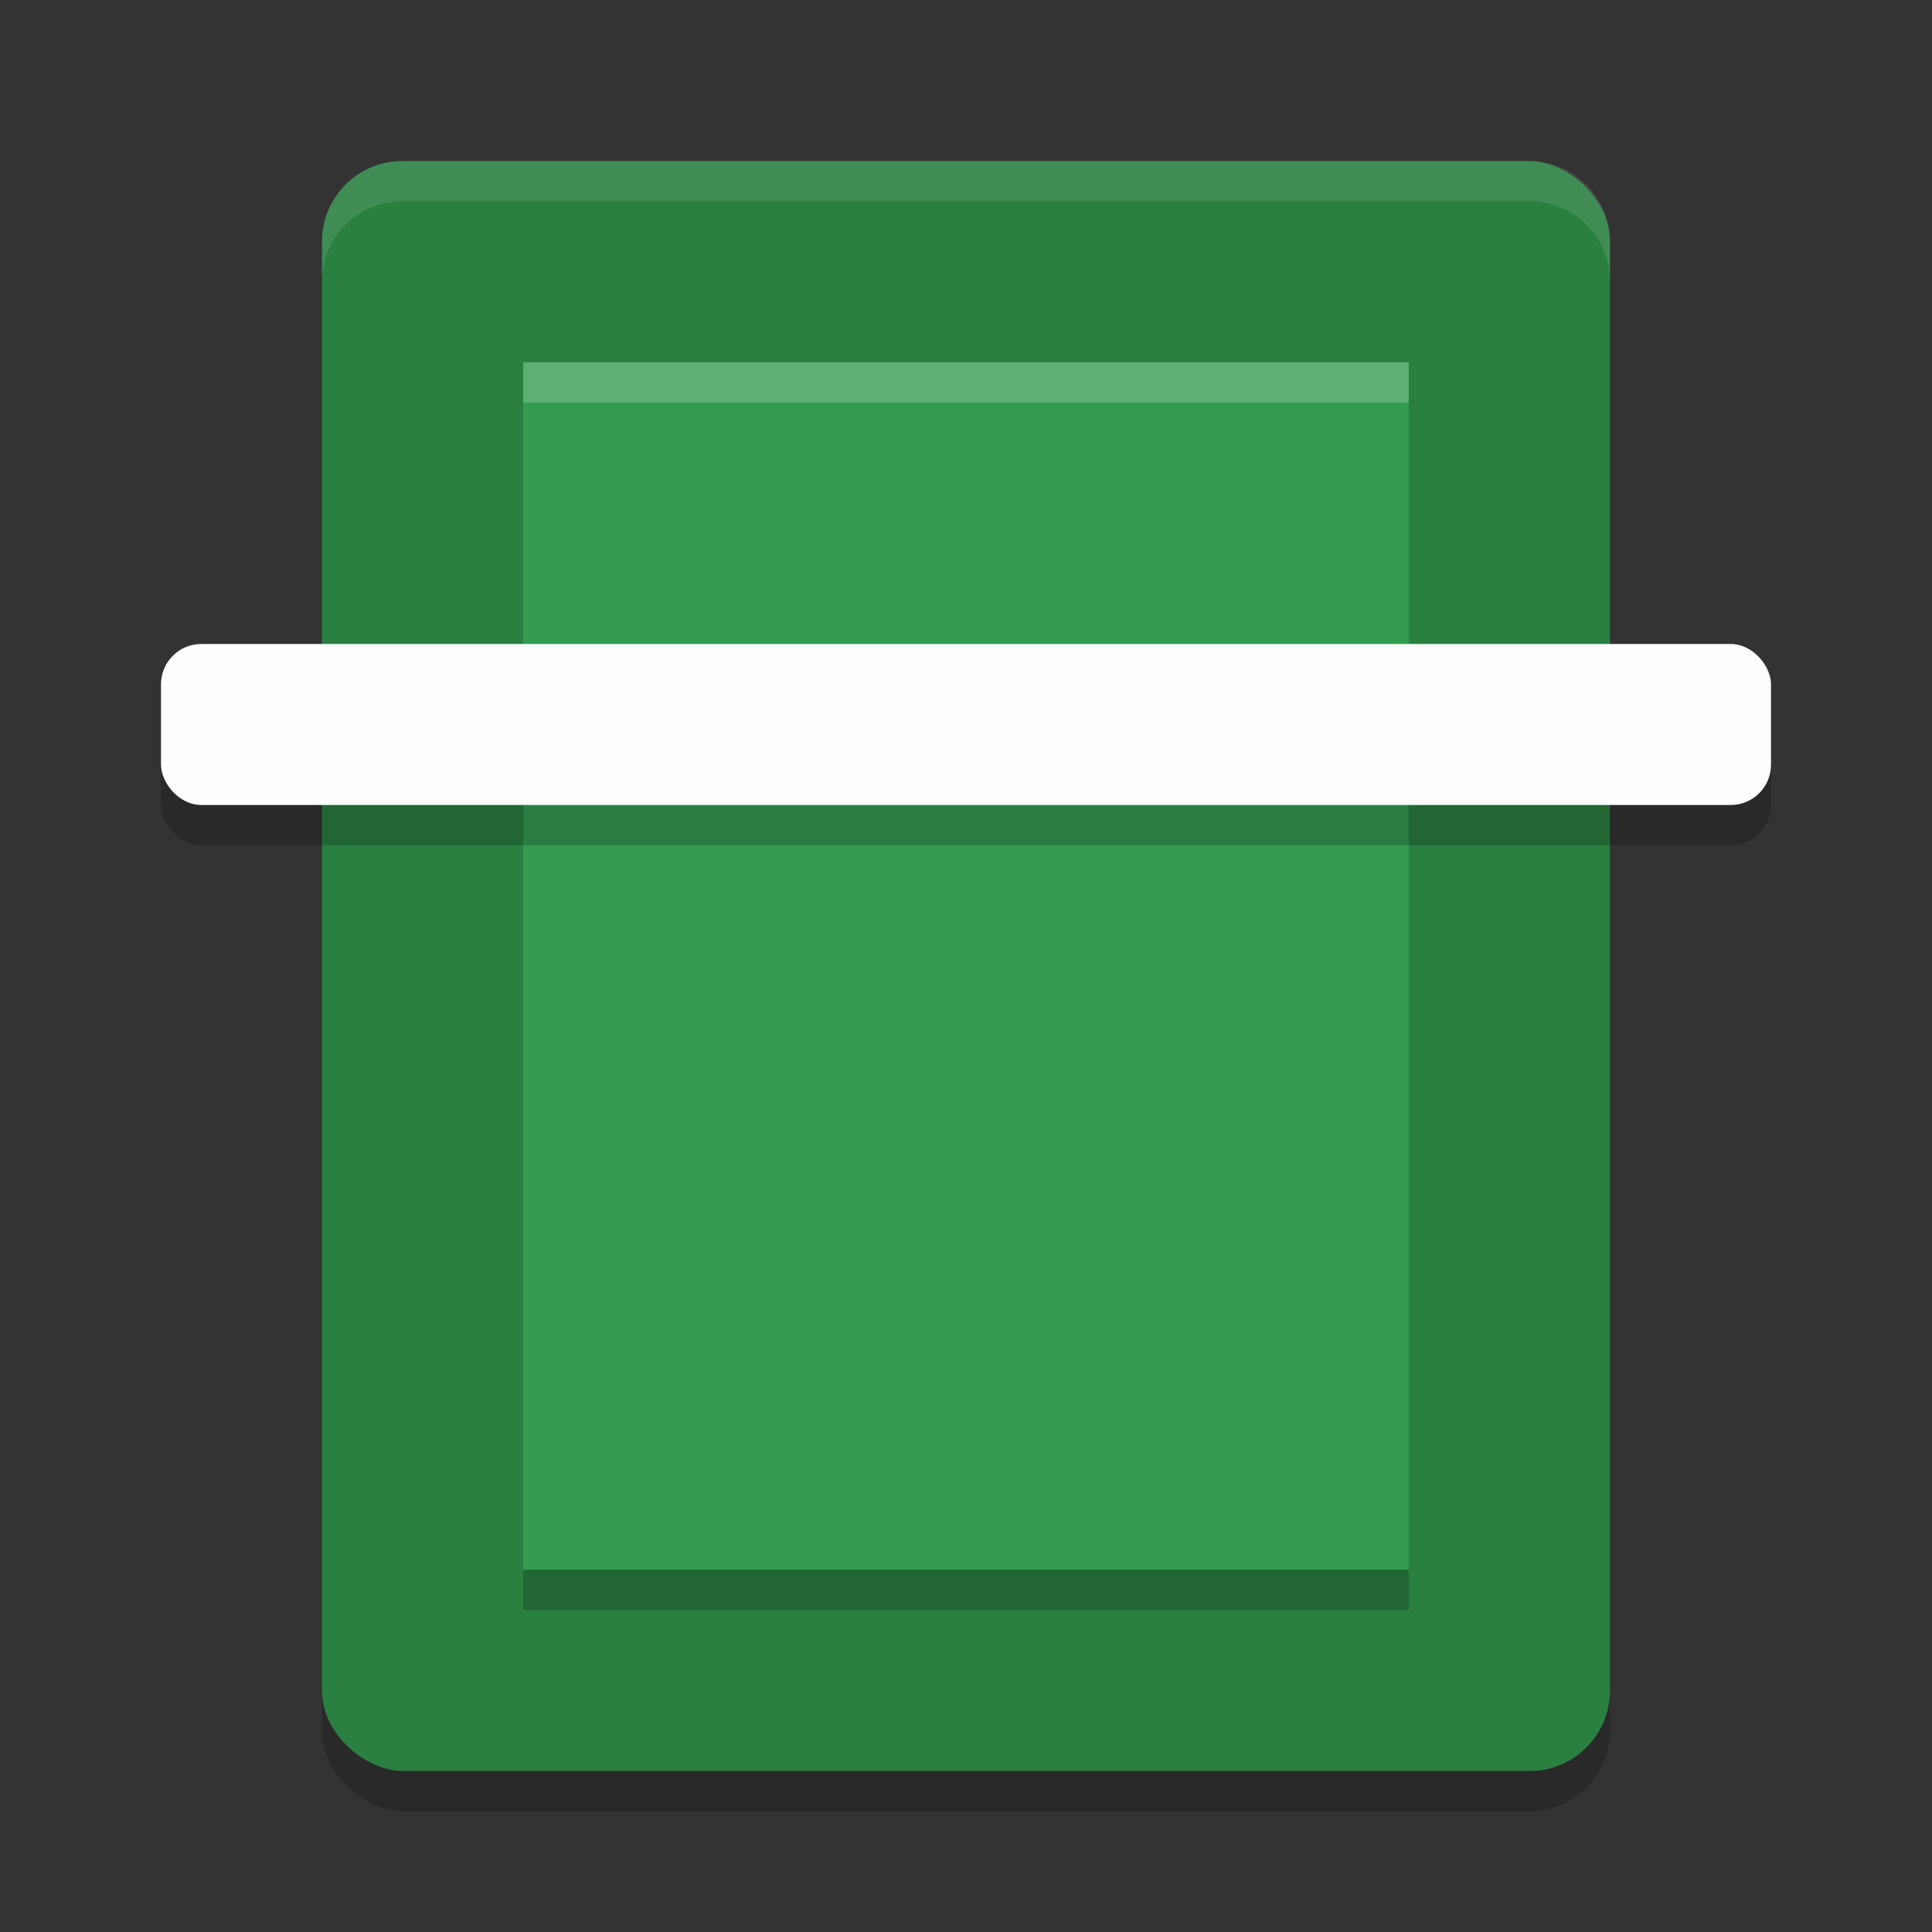 <?xml version="1.0" encoding="UTF-8" standalone="no"?>
<svg
   xmlns:dc="http://purl.org/dc/elements/1.1/"
   xmlns:cc="http://creativecommons.org/ns#"
   xmlns:rdf="http://www.w3.org/1999/02/22-rdf-syntax-ns#"
   xmlns:svg="http://www.w3.org/2000/svg"
   xmlns="http://www.w3.org/2000/svg"
   xmlns:sodipodi="http://sodipodi.sourceforge.net/DTD/sodipodi-0.dtd"
   xmlns:inkscape="http://www.inkscape.org/namespaces/inkscape"
   width="48"
   height="48"
   version="1"
   id="svg18"
   sodipodi:docname="yast-scanner.svg"
   inkscape:version="0.92.5 (2060ec1f9f, 2020-04-08)">
  <rect width="100%" height="100%" fill="#333333" stroke="none"/>
  <defs
     id="defs22" />
  <sodipodi:namedview
     pagecolor="#fefefe"
     bordercolor="#33994e"
     borderopacity="1"
     objecttolerance="10"
     gridtolerance="10"
     guidetolerance="10"
     inkscape:pageopacity="0"
     inkscape:pageshadow="2"
     inkscape:window-width="765"
     inkscape:window-height="480"
     id="namedview20"
     showgrid="false"
     inkscape:zoom="4.9166667"
     inkscape:cx="-2.9491525"
     inkscape:cy="24"
     inkscape:window-x="0"
     inkscape:window-y="28"
     inkscape:window-maximized="0"
     inkscape:current-layer="svg18" />
  <rect
     style="opacity:0.2"
     width="40"
     height="32"
     x="-45"
     y="-40"
     rx="2"
     ry="2"
     transform="matrix(0,-1,-1,0,0,0)"
     id="rect2" />
  <rect
     style="fill:#2a8041;fill-opacity:1"
     width="40"
     height="32"
     x="-44"
     y="-40"
     rx="2"
     ry="2"
     transform="matrix(0,-1,-1,0,0,0)"
     id="rect4" />
  <rect
     style="fill:#349c50;fill-opacity:1"
     width="30"
     height="22"
     x="-39"
     y="-35"
     rx="0"
     ry="0"
     transform="matrix(0,-1,-1,0,0,0)"
     id="rect6" />
  <path
     style="opacity:0.1;fill:#fefefe"
     d="M 10,4 C 8.892,4 8,4.892 8,6 L 8,7 C 8,5.892 8.892,5 10,5 l 28,0 c 1.108,0 2,0.892 2,2 L 40,6 C 40,4.892 39.108,4 38,4 L 10,4 Z"
     id="path8" />
  <rect
     style="opacity:0.2"
     width="40"
     height="4"
     x="4"
     y="17"
     rx="1"
     ry="1"
     id="rect10" />
  <rect
     style="fill:#fefefe;fill-opacity:1"
     width="40"
     height="4"
     x="4"
     y="16"
     rx="1"
     ry="1"
     id="rect12" />
  <rect
     style="opacity:0.2"
     width="1"
     height="22"
     x="-40"
     y="-35"
     rx="0"
     ry="0"
     transform="matrix(0,-1,-1,0,0,0)"
     id="rect14" />
  <rect
     style="opacity:0.2;fill:#fefefe"
     width="1"
     height="22"
     x="-10"
     y="-35"
     rx="0"
     ry="0"
     transform="matrix(0,-1,-1,0,0,0)"
     id="rect16" />
</svg>
